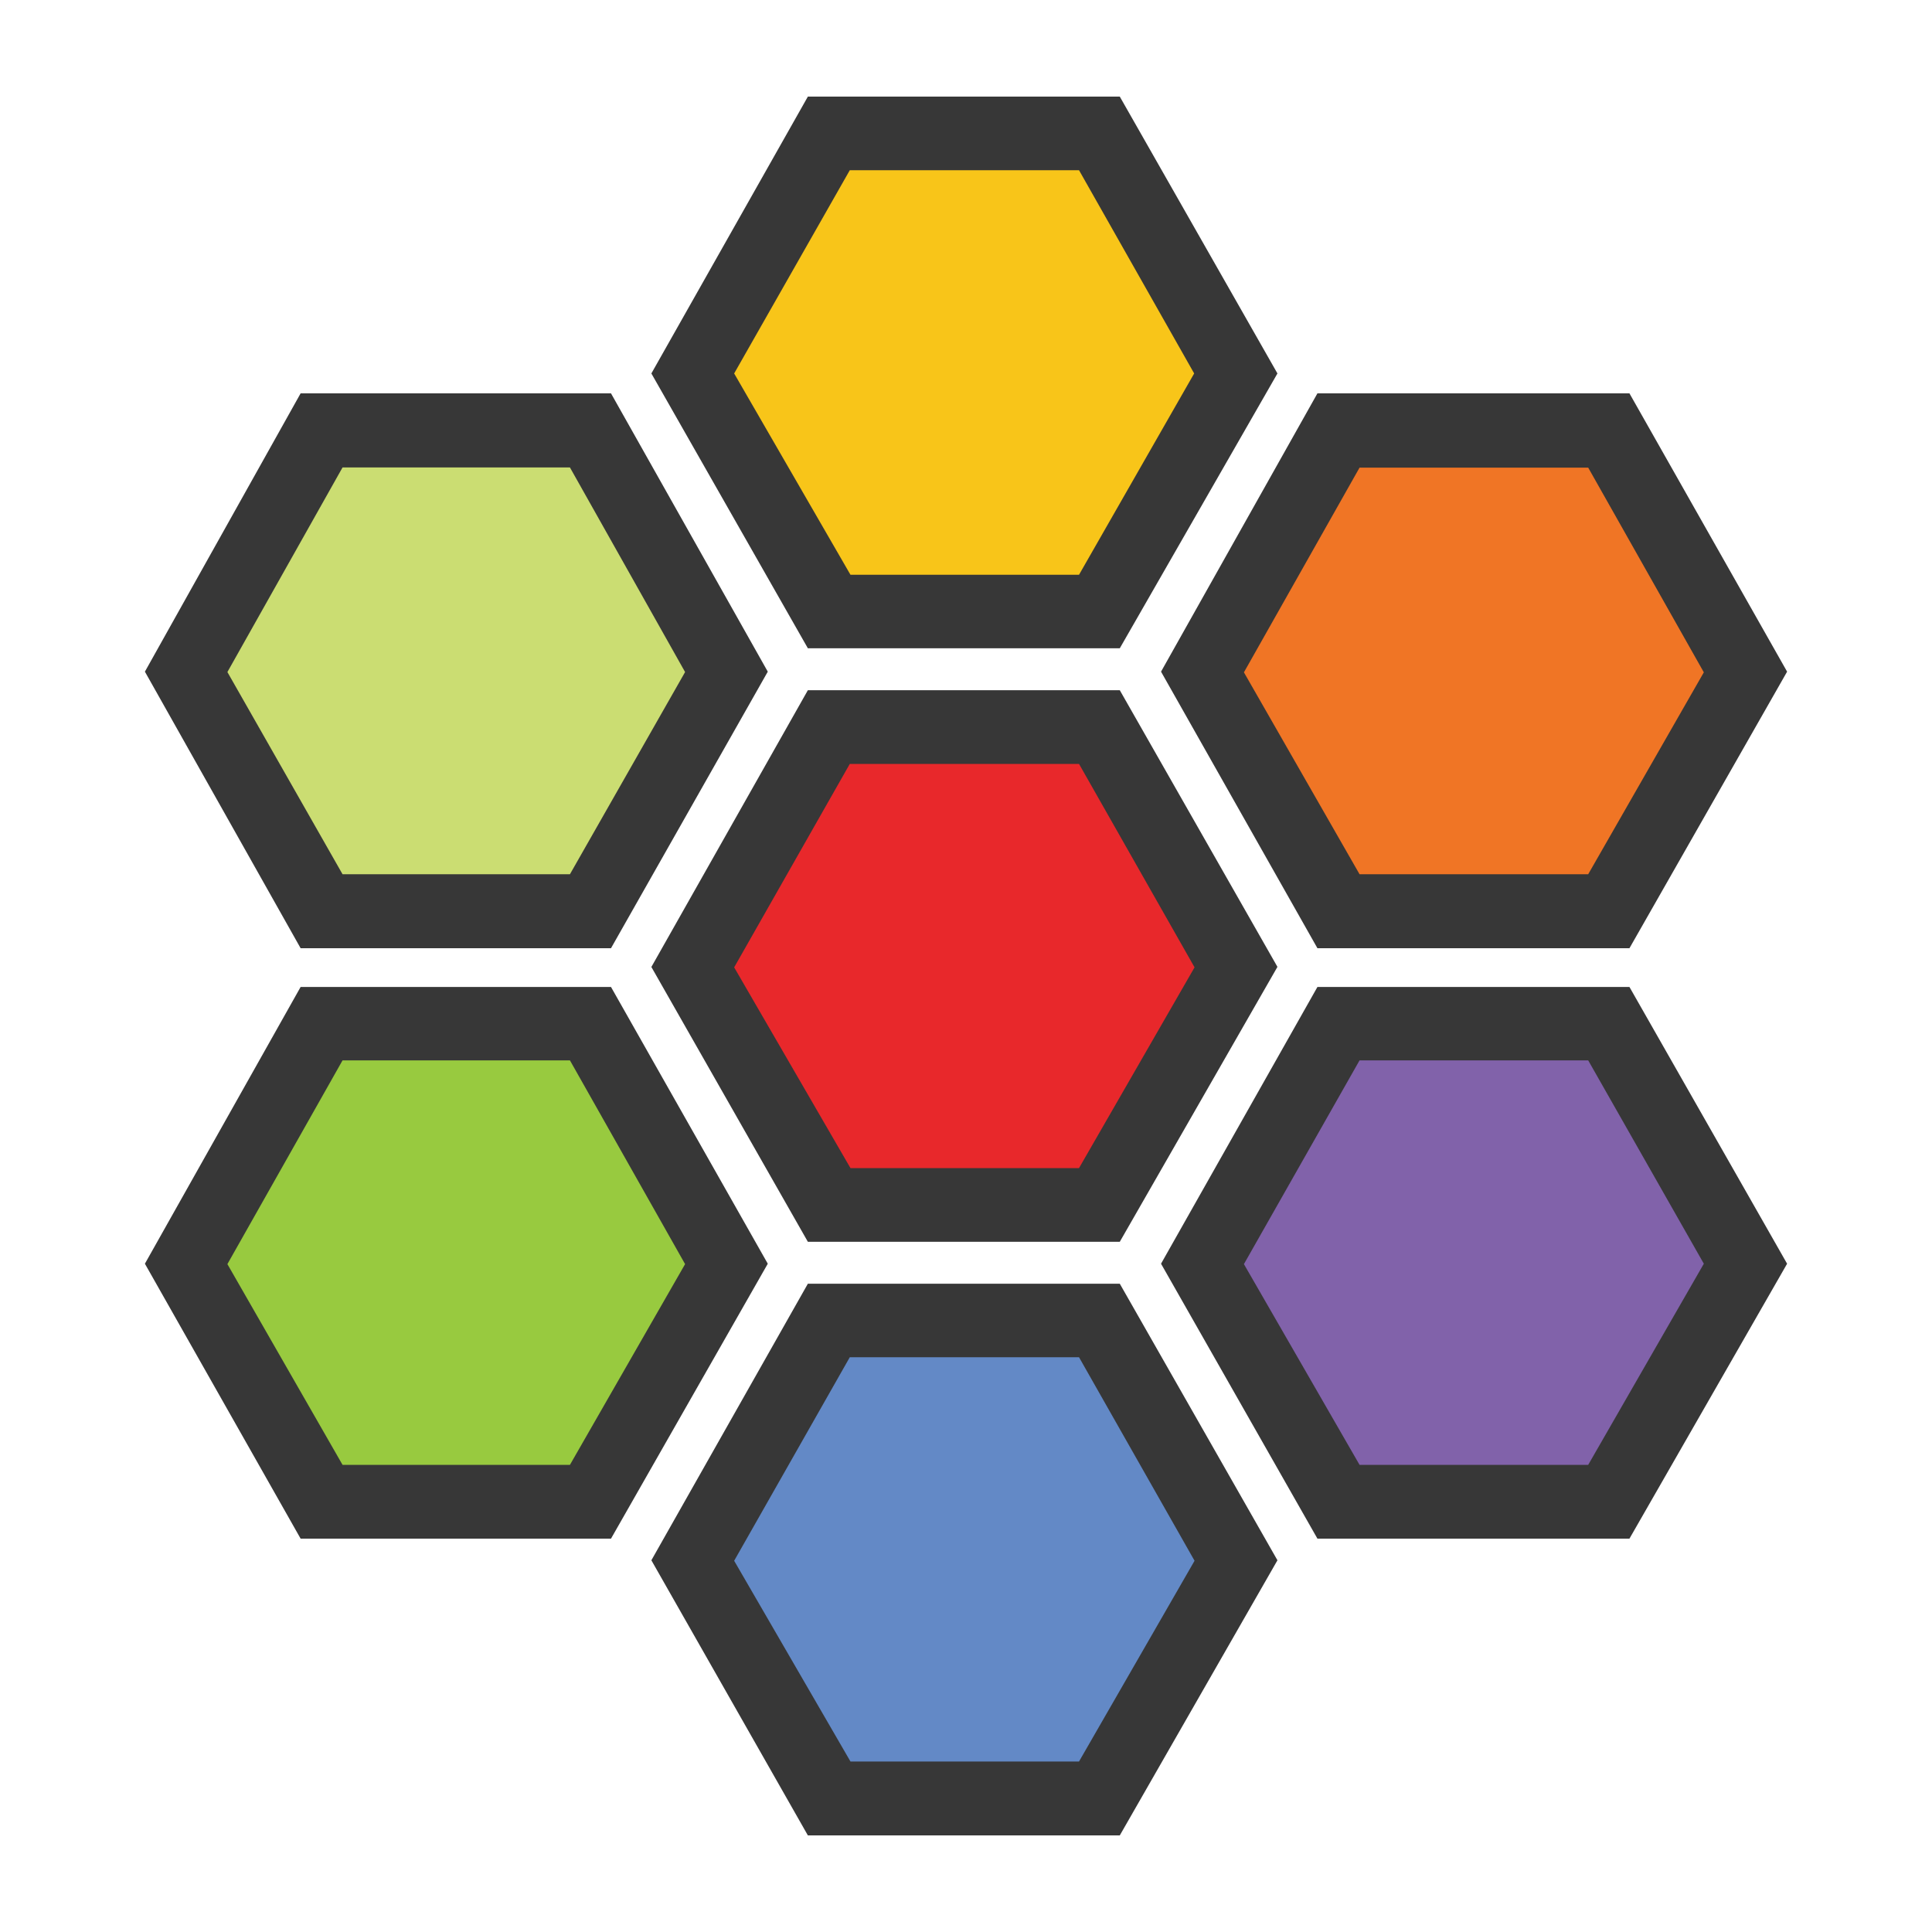 <?xml version="1.0" encoding="UTF-8"?>
<svg width="20px" height="20px" viewBox="0 0 20 20" version="1.1" xmlns="http://www.w3.org/2000/svg" xmlns:xlink="http://www.w3.org/1999/xlink">
    <title>Cilumn</title>
    <g id="Cilumn" stroke="none" stroke-width="1" fill="none" fill-rule="evenodd">
        <g>
            <polygon id="Frame" points="0 0 20 0 20 20 0 20"></polygon>
            <g id="cilium" transform="translate(1.5, 1)" fill-rule="nonzero">
                <polygon id="Path" fill="#CBDD72" points="1.873 3.54 4.576 3.54 5.927 5.944 4.576 8.349 1.873 8.349 0.521 5.944"></polygon>
                <polygon id="Path" fill="#98CA3F" points="1.873 9.718 4.576 9.718 5.927 12.106 4.576 14.494 1.873 14.494 0.521 12.106"></polygon>
                <polygon id="Path" fill="#6389C6" points="7.148 12.757 9.852 12.757 11.203 15.145 9.852 17.532 7.148 17.532 5.797 15.145"></polygon>
                <polygon id="Path" fill="#E8282B" points="7.148 6.579 9.852 6.579 11.203 8.983 9.852 11.388 7.148 11.388 5.797 8.983"></polygon>
                <polygon id="Path" fill="#F8C519" points="7.148 0.434 9.852 0.434 11.203 2.822 9.852 5.21 7.148 5.21 5.797 2.822"></polygon>
                <polygon id="Path" fill="#F07525" points="12.384 3.54 15.136 3.54 16.511 5.944 15.136 8.349 12.384 8.349 11.008 5.944"></polygon>
                <polygon id="Path" fill="#8162AA" points="12.384 9.718 15.136 9.718 16.511 12.106 15.136 14.494 12.384 14.494 11.008 12.106"></polygon>
                <path d="M10.092,6.145 L6.863,6.145 L5.243,9.01 L6.863,11.855 L10.092,11.855 L11.724,9.009 L10.092,6.145 Z M9.67,11.092 L7.304,11.092 L6.1,9.014 L7.297,6.908 L9.67,6.908 L10.866,9.014 L9.67,11.092 Z M10.092,12.289 L6.863,12.289 L5.243,15.152 L6.863,18 L10.092,18 L11.724,15.152 L10.092,12.289 Z M9.67,17.235 L7.304,17.235 L6.1,15.157 L7.297,13.05 L9.67,13.05 L10.866,15.157 L9.67,17.235 Z M10.092,0 L6.863,0 L5.243,2.866 L6.863,5.711 L10.092,5.711 L11.724,2.866 L10.092,0 Z M9.67,4.95 L7.304,4.95 L6.1,2.866 L7.297,0.762 L9.67,0.762 L10.862,2.866 L9.67,4.95 Z M15.368,9.217 L12.138,9.217 L10.519,12.082 L12.138,14.928 L15.368,14.928 L17,12.082 L15.368,9.217 Z M14.941,14.164 L12.574,14.164 L11.377,12.086 L12.574,9.977 L14.941,9.977 L16.138,12.082 L14.941,14.164 Z M15.368,3.072 L12.138,3.072 L10.519,5.953 L12.138,8.816 L15.368,8.816 L17,5.953 L15.368,3.072 Z M14.941,8.05 L12.574,8.05 L11.377,5.96 L12.574,3.841 L14.941,3.841 L16.138,5.96 L14.941,8.05 Z M4.825,9.217 L1.612,9.217 L0,12.082 L1.612,14.928 L4.825,14.928 L6.448,12.082 L4.825,9.217 Z M4.4,14.164 L2.046,14.164 L0.854,12.086 L2.046,9.977 L4.4,9.977 L5.592,12.086 L4.4,14.164 Z M4.825,3.072 L1.612,3.072 L0,5.953 L1.612,8.816 L4.825,8.816 L6.448,5.953 L4.825,3.072 Z M4.4,8.05 L2.046,8.05 L0.854,5.957 L2.046,3.839 L4.4,3.839 L5.592,5.957 L4.4,8.05 Z" id="Shape" fill="#373737"></path>
            </g>
        </g>
    </g>
</svg>